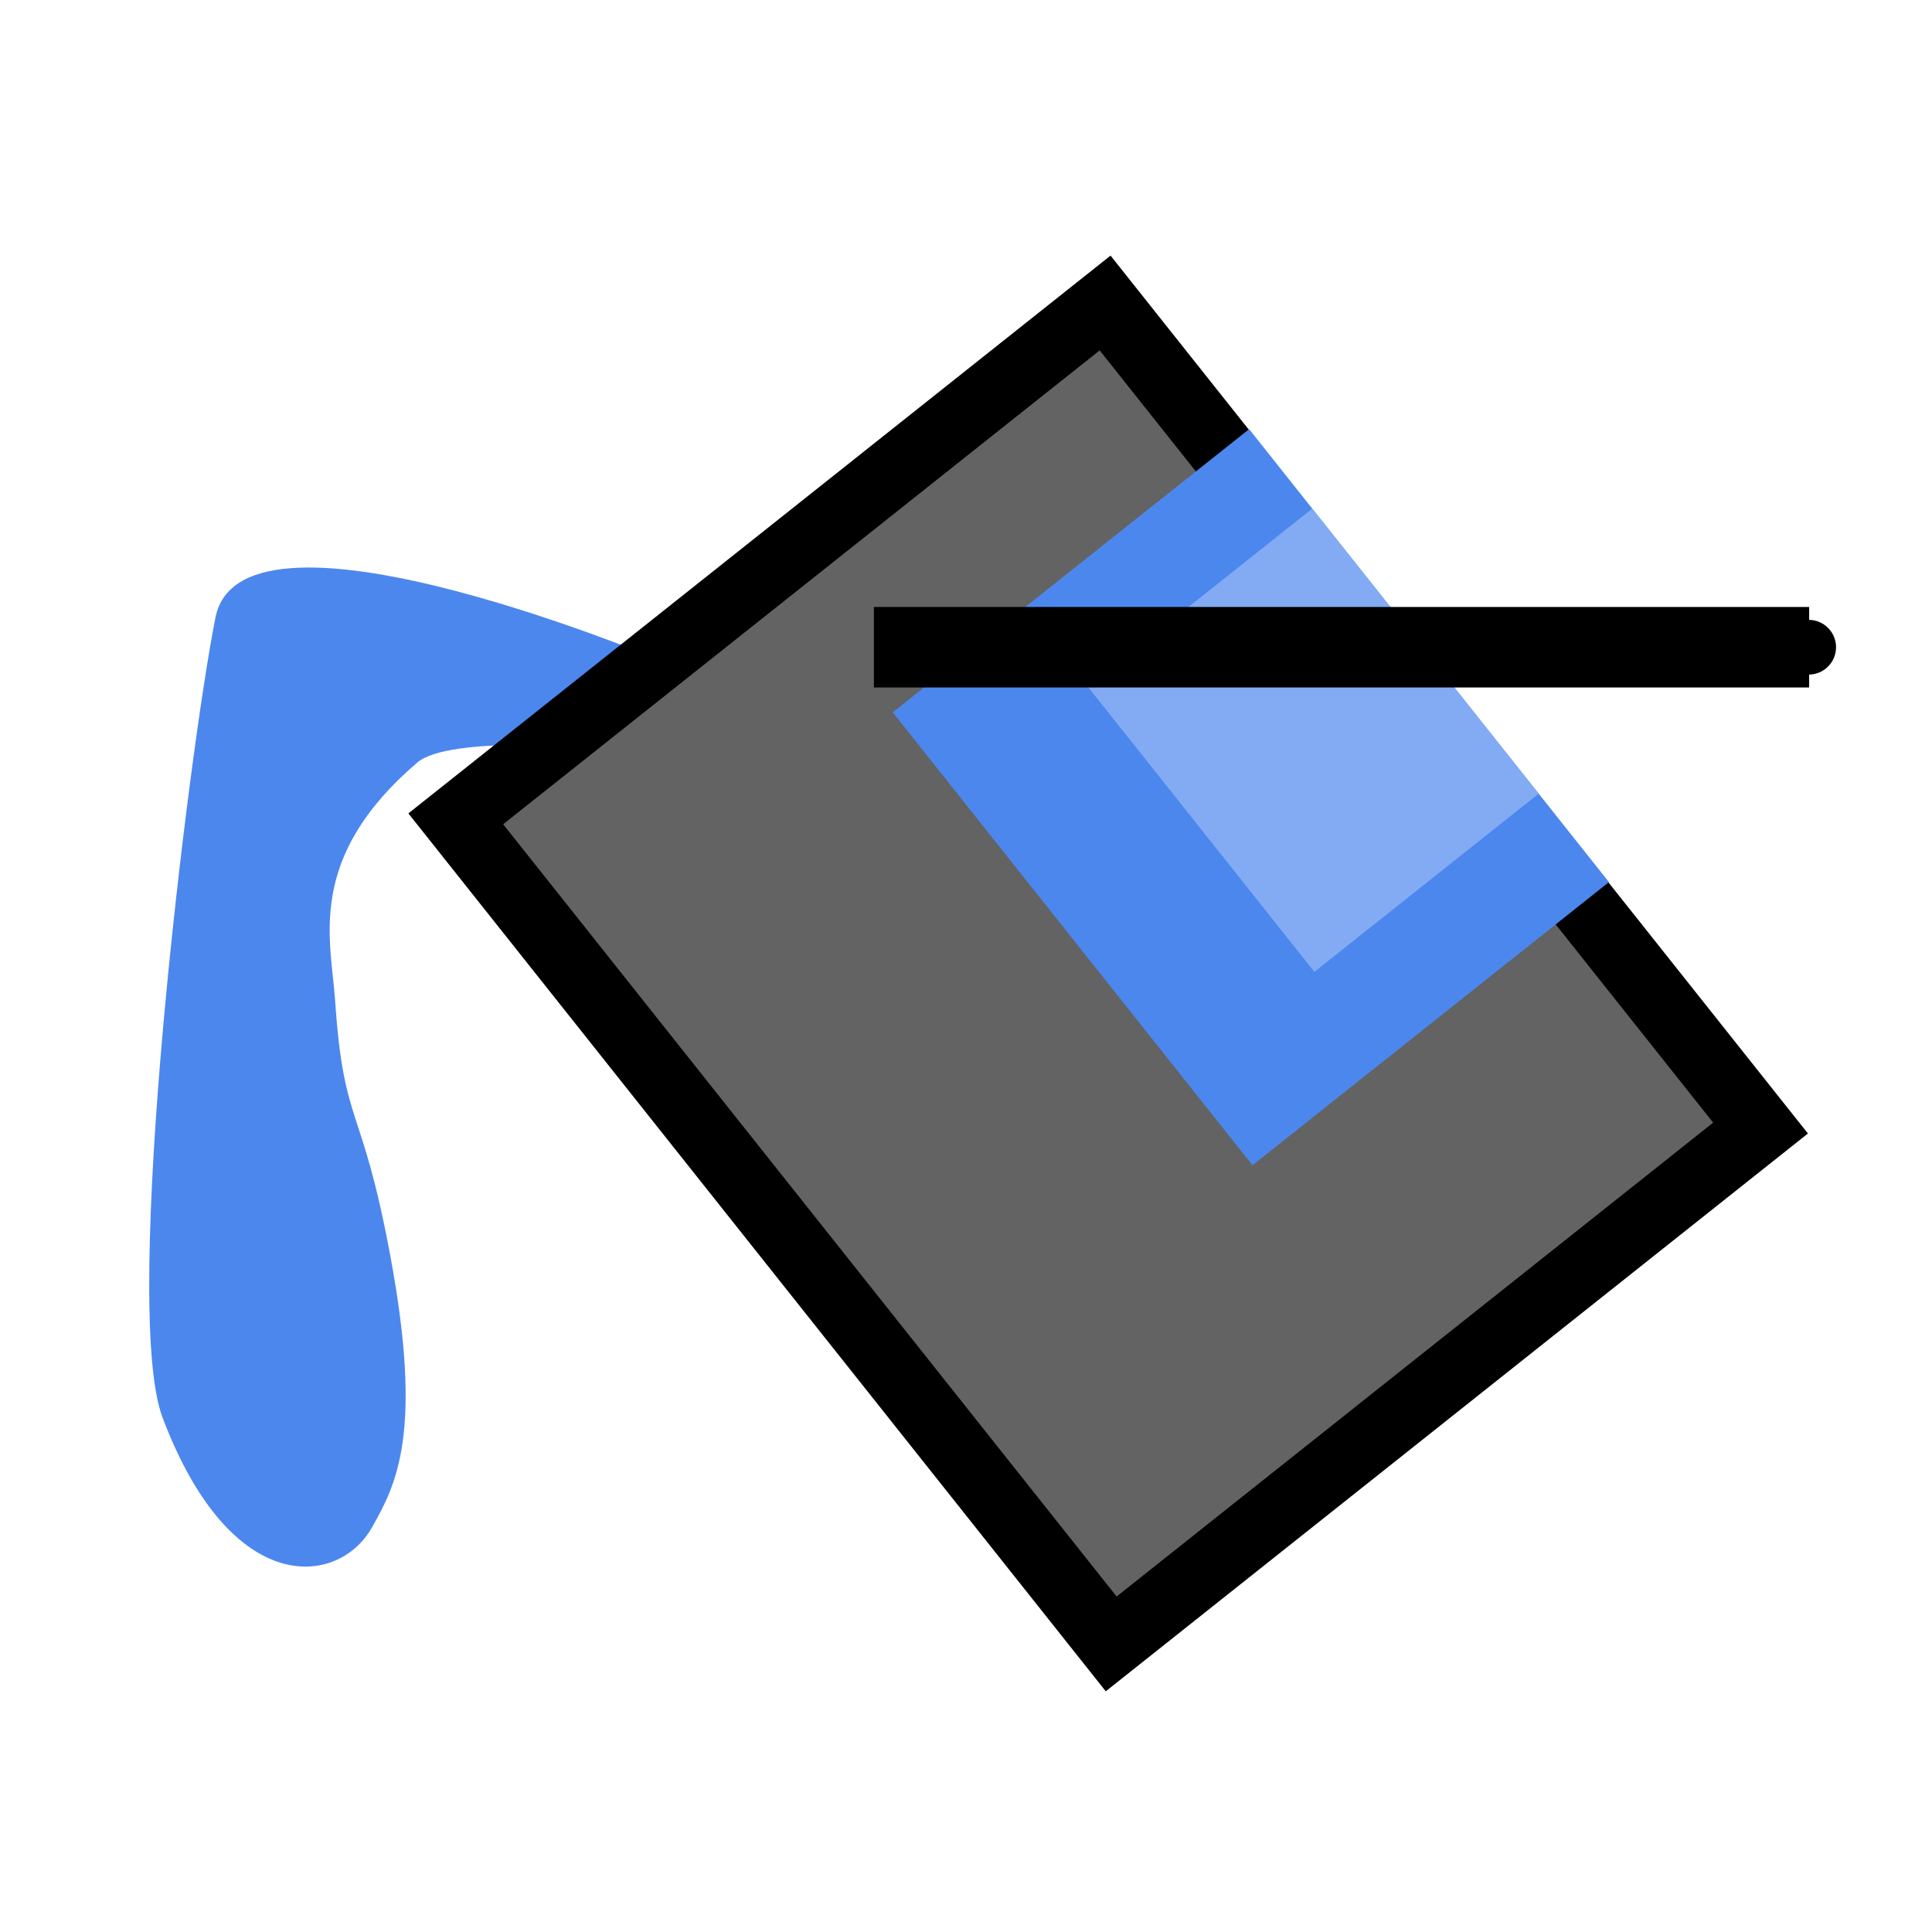 <?xml version="1.0" encoding="UTF-8" standalone="no"?>
<!-- Created with Inkscape (http://www.inkscape.org/) -->

<svg
   xmlns:osb="http://www.openswatchbook.org/uri/2009/osb"
   xmlns:dc="http://purl.org/dc/elements/1.1/"
   xmlns:cc="http://creativecommons.org/ns#"
   xmlns:rdf="http://www.w3.org/1999/02/22-rdf-syntax-ns#"
   xmlns:svg="http://www.w3.org/2000/svg"
   xmlns="http://www.w3.org/2000/svg"
   xmlns:sodipodi="http://sodipodi.sourceforge.net/DTD/sodipodi-0.dtd"
   xmlns:inkscape="http://www.inkscape.org/namespaces/inkscape"
   width="24"
   height="24"
   id="svg2"
   version="1.1"
   inkscape:version="0.48.5 r10040"
   sodipodi:docname="tool_fill.svg">
  <defs
     id="defs4">
    <linearGradient
       id="linearGradient4994"
       osb:paint="solid">
      <stop
         style="stop-color:#4c87ee;stop-opacity:1;"
         offset="0"
         id="stop4996" />
    </linearGradient>
    <marker
       inkscape:stockid="DotS"
       orient="auto"
       refY="0.0"
       refX="0.0"
       id="DotS"
       style="overflow:visible">
      <path
         id="path3836"
         d="M -2.5,-1.0 C -2.5,1.76 -4.74,4.0 -7.5,4.0 C -10.26,4.0 -12.5,1.76 -12.5,-1.0 C -12.5,-3.76 -10.26,-6.0 -7.5,-6.0 C -4.74,-6.0 -2.5,-3.76 -2.5,-1.0 z "
         style="fill-rule:evenodd;stroke:#000000;stroke-width:1.0pt"
         transform="scale(0.2) translate(7.4, 1)" />
    </marker>
    <marker
       inkscape:stockid="DiamondS"
       orient="auto"
       refY="0.0"
       refX="0.0"
       id="DiamondS"
       style="overflow:visible">
      <path
         id="path3854"
         d="M 0,-7.071 L -7.071,0 L 0,7.071 L 7.071,0 L 0,-7.071 z "
         style="fill-rule:evenodd;stroke:#000000;stroke-width:1.0pt"
         transform="scale(0.2)" />
    </marker>
    <marker
       inkscape:stockid="DotM"
       orient="auto"
       refY="0.0"
       refX="0.0"
       id="DotM"
       style="overflow:visible">
      <path
         id="path3833"
         d="M -2.5,-1.0 C -2.5,1.76 -4.74,4.0 -7.5,4.0 C -10.26,4.0 -12.5,1.76 -12.5,-1.0 C -12.5,-3.76 -10.26,-6.0 -7.5,-6.0 C -4.74,-6.0 -2.5,-3.76 -2.5,-1.0 z "
         style="fill-rule:evenodd;stroke:#000000;stroke-width:1.0pt"
         transform="scale(0.4) translate(7.4, 1)" />
    </marker>
    <marker
       inkscape:stockid="DotL"
       orient="auto"
       refY="0.0"
       refX="0.0"
       id="DotL"
       style="overflow:visible">
      <path
         id="path3830"
         d="M -2.5,-1.0 C -2.5,1.76 -4.74,4.0 -7.5,4.0 C -10.26,4.0 -12.5,1.76 -12.5,-1.0 C -12.5,-3.76 -10.26,-6.0 -7.5,-6.0 C -4.74,-6.0 -2.5,-3.76 -2.5,-1.0 z "
         style="fill-rule:evenodd;stroke:#000000;stroke-width:1.0pt"
         transform="scale(0.8) translate(7.4, 1)" />
    </marker>
  </defs>
  <sodipodi:namedview
     id="base"
     pagecolor="#ffffff"
     bordercolor="#666666"
     borderopacity="1.0"
     inkscape:pageopacity="0.0"
     inkscape:pageshadow="2"
     inkscape:zoom="12.538177"
     inkscape:cx="13.264534"
     inkscape:cy="12.526751"
     inkscape:document-units="px"
     inkscape:current-layer="layer1"
     showgrid="false"
     inkscape:window-width="1855"
     inkscape:window-height="1056"
     inkscape:window-x="65"
     inkscape:window-y="24"
     inkscape:window-maximized="1"
     fit-margin-top="3"
     fit-margin-left="3"
     fit-margin-right="3"
     fit-margin-bottom="3" />
  <g
     inkscape:label="Layer 1"
     inkscape:groupmode="layer"
     id="layer1"
     transform="translate(-2.938,-1024.062)">
    <path
       style="fill:#4c87ee;stroke:none;stroke-width:1px;stroke-linecap:butt;stroke-linejoin:miter;stroke-opacity:1;fill-opacity:1"
       d="m 11.353,1032.351 c 0,0 -5.4,-2.312 -5.738,-0.62 -0.338,1.692 -1.177,8.565 -0.658,9.94 0.855,2.263 2.19,2.093 2.6,1.368 0.304,-0.536 0.64,-1.172 0.23,-3.375 -0.359,-1.934 -0.577,-1.577 -0.686,-3.172 -0.052,-0.759 -0.37,-1.769 1.023,-2.959 0.392,-0.335 2.239,-0.186 2.239,-0.186"
       id="path4955"
       inkscape:connector-curvature="0"
       sodipodi:nodetypes="cssssssc" />
    <rect
       style="fill:#636363;stroke:#000000;stroke-width:0.838;stroke-linecap:round;stroke-miterlimit:4;stroke-opacity:1;stroke-dasharray:none;fill-opacity:1"
       id="rect2993"
       width="10.302"
       height="13.09"
       x="-636.577"
       y="815.176"
       transform="matrix(0.783,-0.622,0.622,0.783,0,0)" />
    <rect
       transform="matrix(0.783,-0.622,0.622,0.783,0,0)"
       y="817.516"
       x="-631.504"
       height="7.186"
       width="5.655"
       id="rect4980"
       style="fill:#4c87ee;fill-opacity:1;stroke:none" />
    <rect
       style="fill:#82abf3;fill-opacity:1;stroke:none"
       id="rect4982"
       width="3.559"
       height="4.522"
       x="-629.408"
       y="818.777"
       transform="matrix(0.783,-0.622,0.622,0.783,0,0)" />
    <path
       style="fill:none;stroke:#000000;stroke-width:1px;stroke-linecap:butt;stroke-linejoin:miter;stroke-opacity:1;marker-end:url(#DotS)"
       d="m 13.794,1032.102 11.618,0"
       id="path2995"
       inkscape:connector-curvature="0" />
  </g>
</svg>

